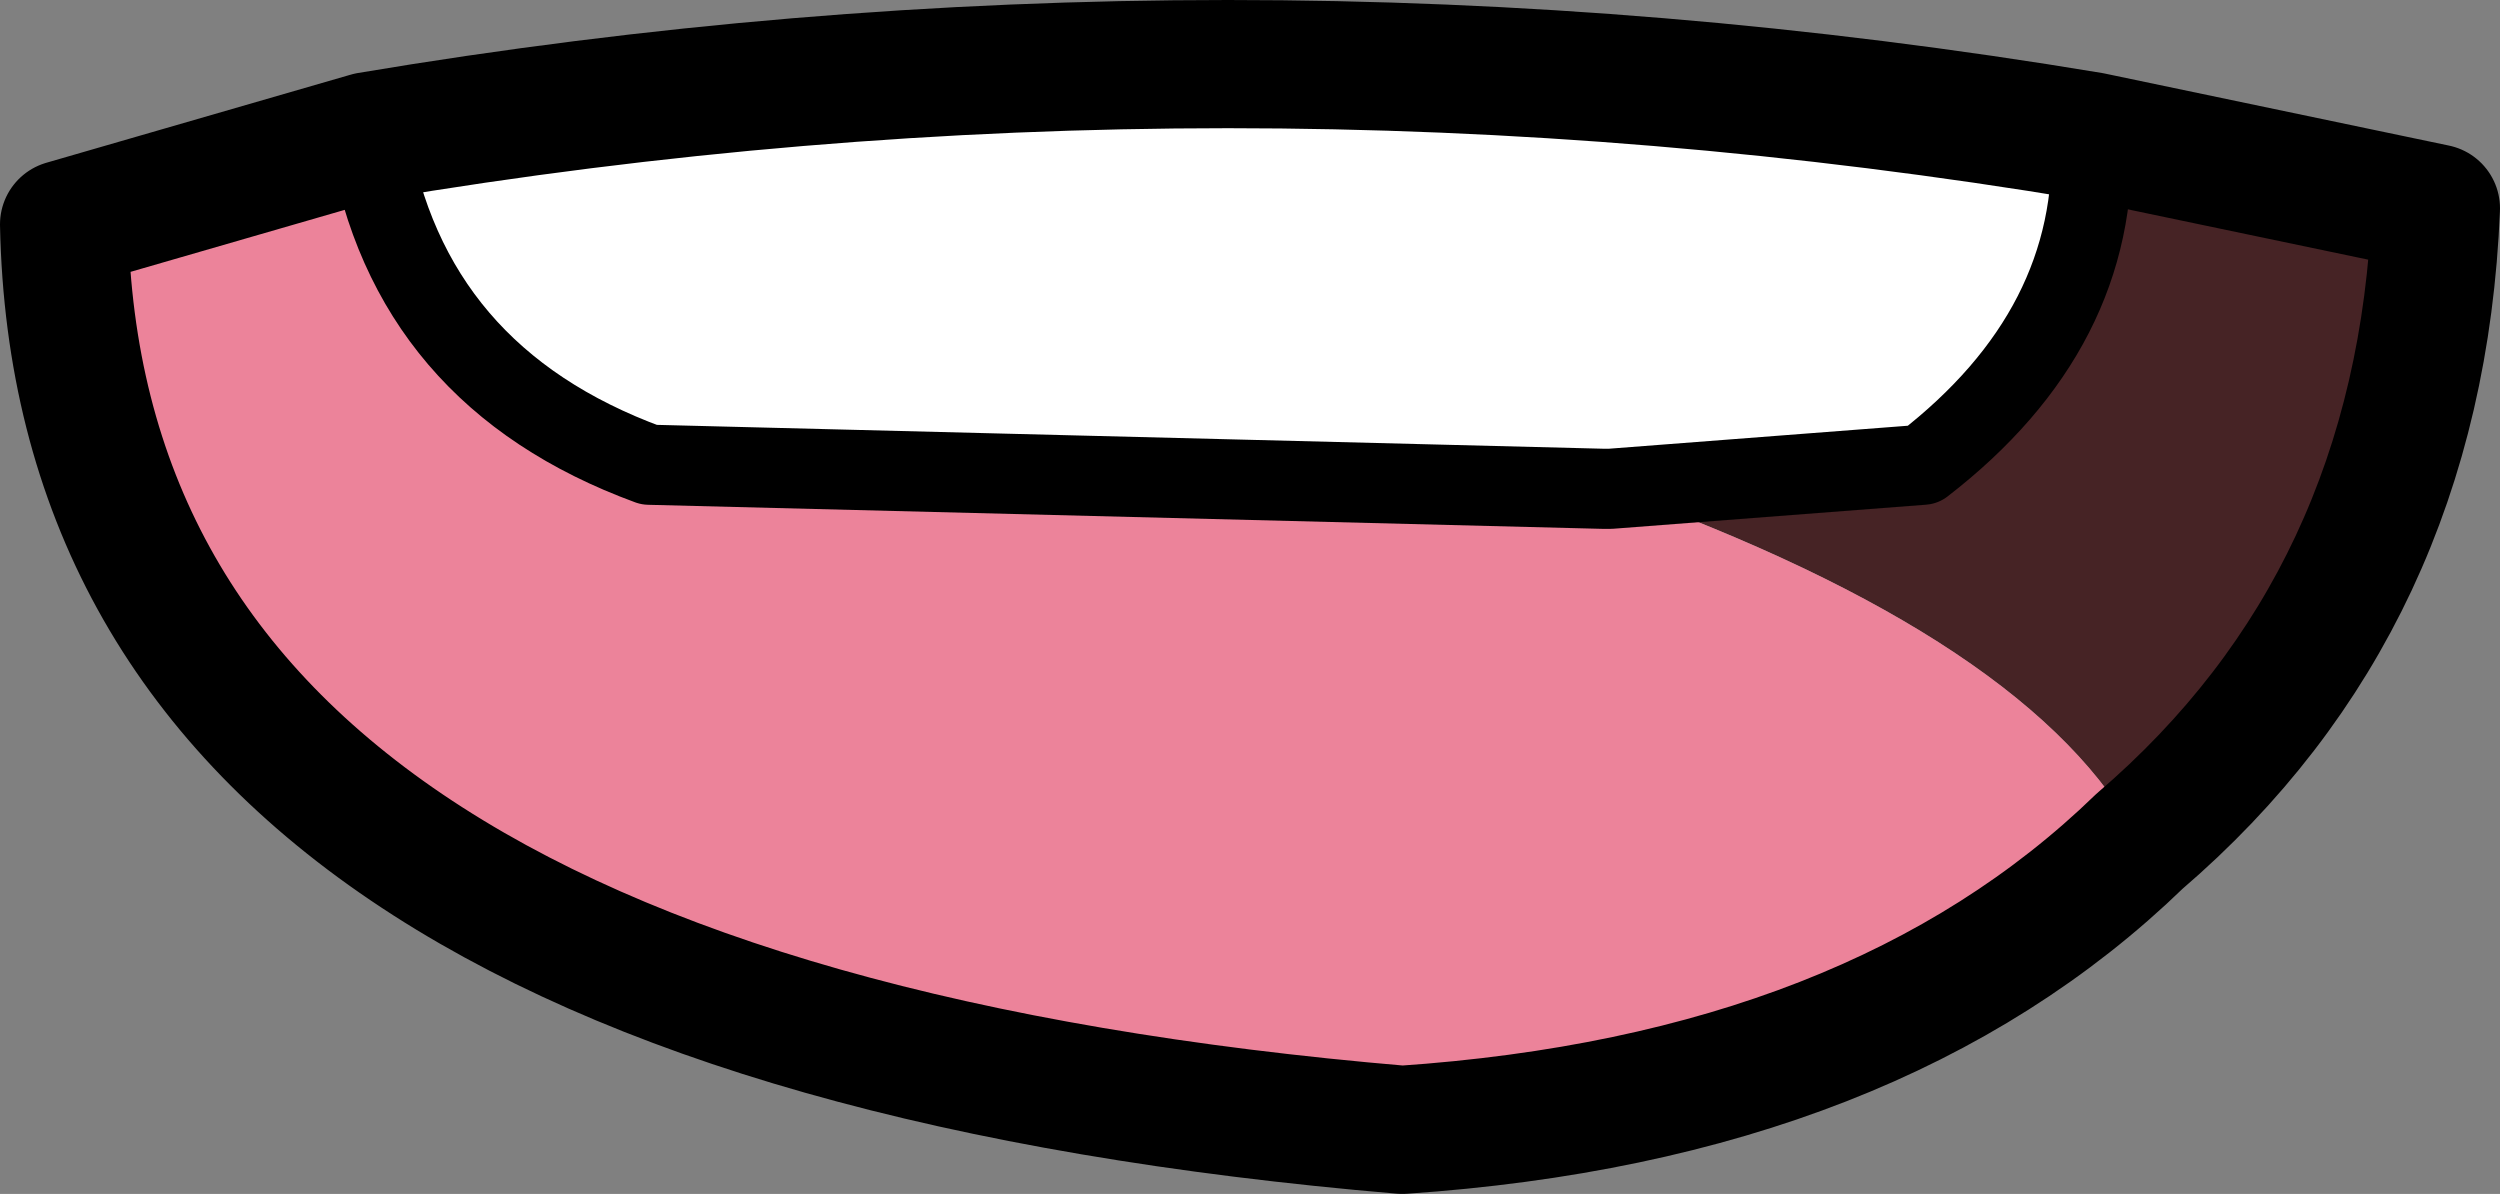 <?xml version="1.0" encoding="UTF-8" standalone="no"?>
<svg xmlns:xlink="http://www.w3.org/1999/xlink" height="7.45px" width="15.6px" xmlns="http://www.w3.org/2000/svg">
  <rect width="100%" height="100%" fill="#808080" stroke="none"/>
  <g transform="matrix(1.0, 0.0, 0.0, 1.0, 7.8, 4.15)">
    <path d="M5.25 -3.3 L7.4 -2.85 Q7.3 -0.4 5.55 1.1 4.9 -0.15 2.25 -1.1 L4.2 -1.25 Q5.3 -2.1 5.25 -3.3" fill="#462325" fill-rule="evenodd" stroke="none"/>
    <path d="M5.25 -3.3 Q5.3 -2.1 4.2 -1.25 L2.25 -1.1 2.2 -1.1 -3.75 -1.25 Q-5.25 -1.8 -5.5 -3.3 -0.15 -4.2 5.25 -3.3" fill="#ffffff" fill-rule="evenodd" stroke="none"/>
    <path d="M2.25 -1.1 Q4.9 -0.15 5.55 1.1 3.9 2.7 0.95 2.9 -7.3 2.2 -7.4 -2.75 L-5.5 -3.3 Q-5.25 -1.8 -3.75 -1.25 L2.2 -1.1 2.25 -1.1" fill="#ec839a" fill-rule="evenodd" stroke="none"/>
    <path d="M5.55 1.1 Q7.3 -0.4 7.4 -2.85 L5.25 -3.3 Q-0.15 -4.2 -5.5 -3.3 L-7.4 -2.75 Q-7.3 2.2 0.95 2.9 3.9 2.7 5.55 1.1" fill="none" stroke="#000000" stroke-linecap="round" stroke-linejoin="round" stroke-width="0.8"/>
    <path d="M5.25 -3.3 Q5.3 -2.1 4.2 -1.25 L2.25 -1.1 2.2 -1.1 -3.75 -1.25 Q-5.25 -1.8 -5.5 -3.3" fill="none" stroke="#000000" stroke-linecap="round" stroke-linejoin="round" stroke-width="0.5"/>
  </g>
</svg>
